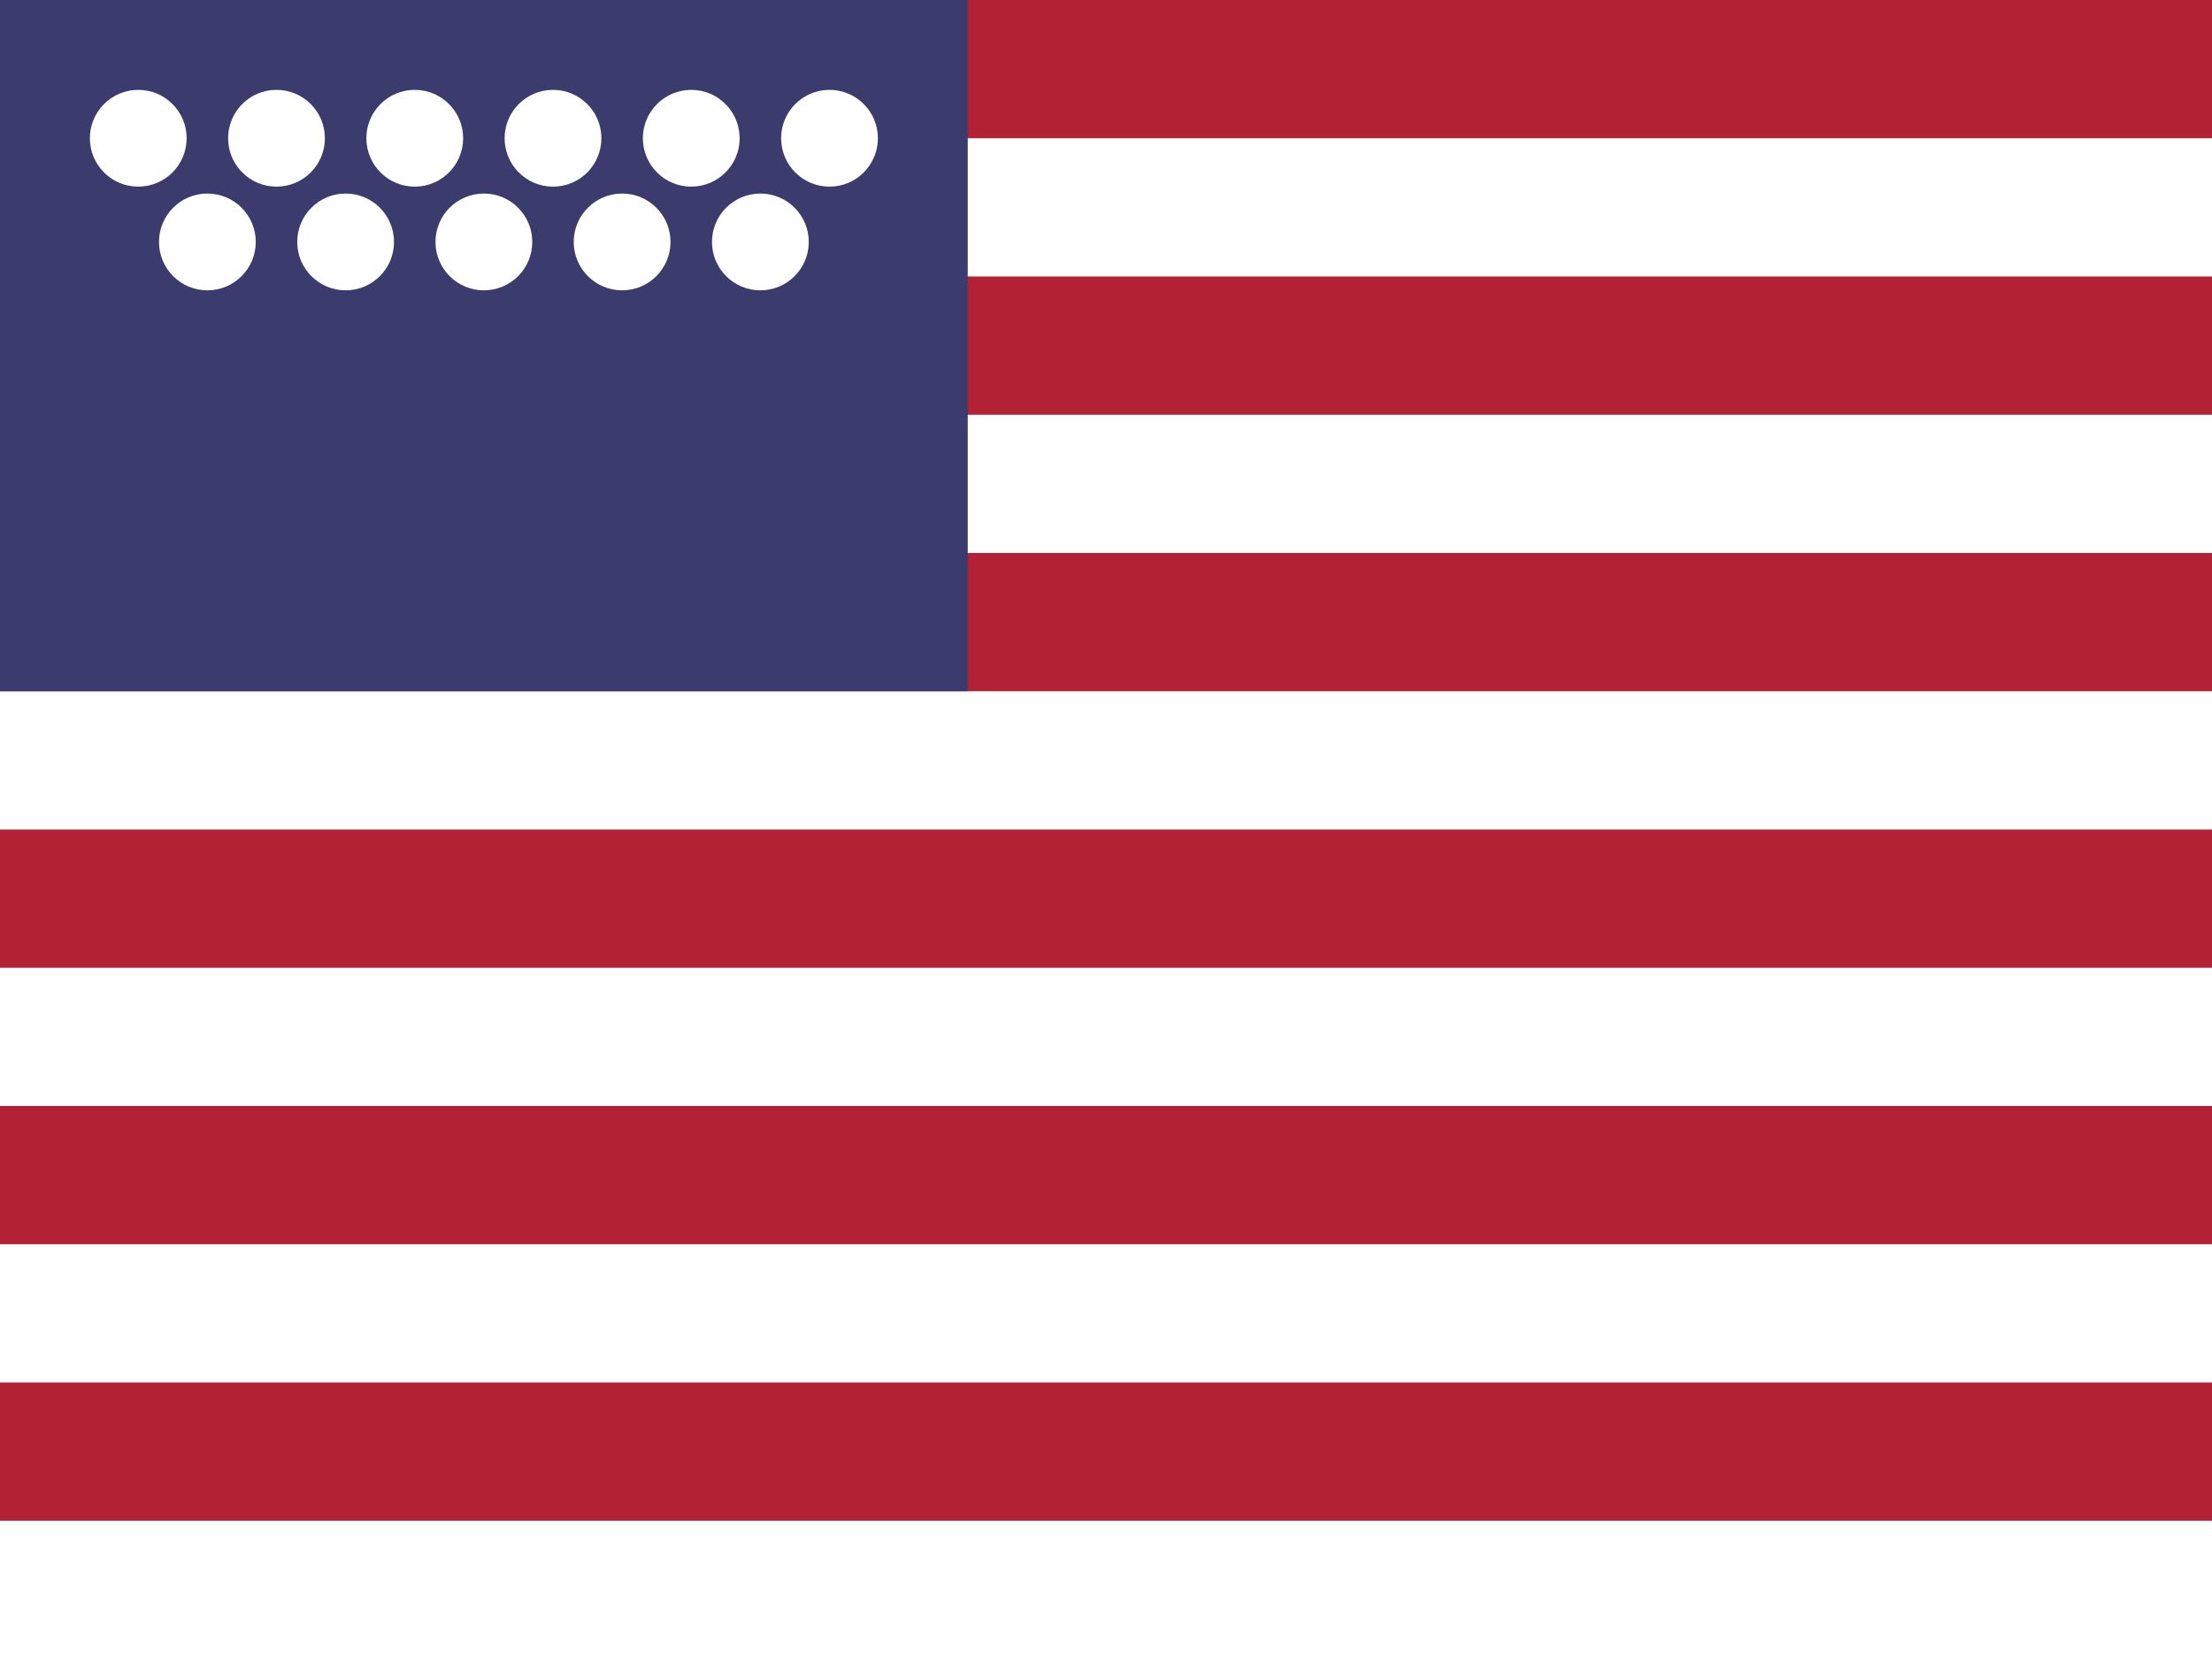 <svg xmlns="http://www.w3.org/2000/svg" width="32" height="24" viewBox="0 0 32 24"><rect width="32" height="24" fill="#b22234"/><g fill="#fff"><rect y="2" width="32" height="2"/><rect y="6" width="32" height="2"/><rect y="10" width="32" height="2"/><rect y="14" width="32" height="2"/><rect y="18" width="32" height="2"/><rect y="22" width="32" height="2"/></g><rect width="14" height="10" fill="#3c3b6e"/><g fill="#fff"><circle cx="2" cy="2" r="0.7"/><circle cx="4" cy="2" r="0.7"/><circle cx="6" cy="2" r="0.7"/><circle cx="8" cy="2" r="0.7"/><circle cx="10" cy="2" r="0.7"/><circle cx="12" cy="2" r="0.7"/><circle cx="3" cy="3.5" r="0.7"/><circle cx="5" cy="3.5" r="0.7"/><circle cx="7" cy="3.5" r="0.7"/><circle cx="9" cy="3.5" r="0.7"/><circle cx="11" cy="3.5" r="0.7"/></g></svg>
